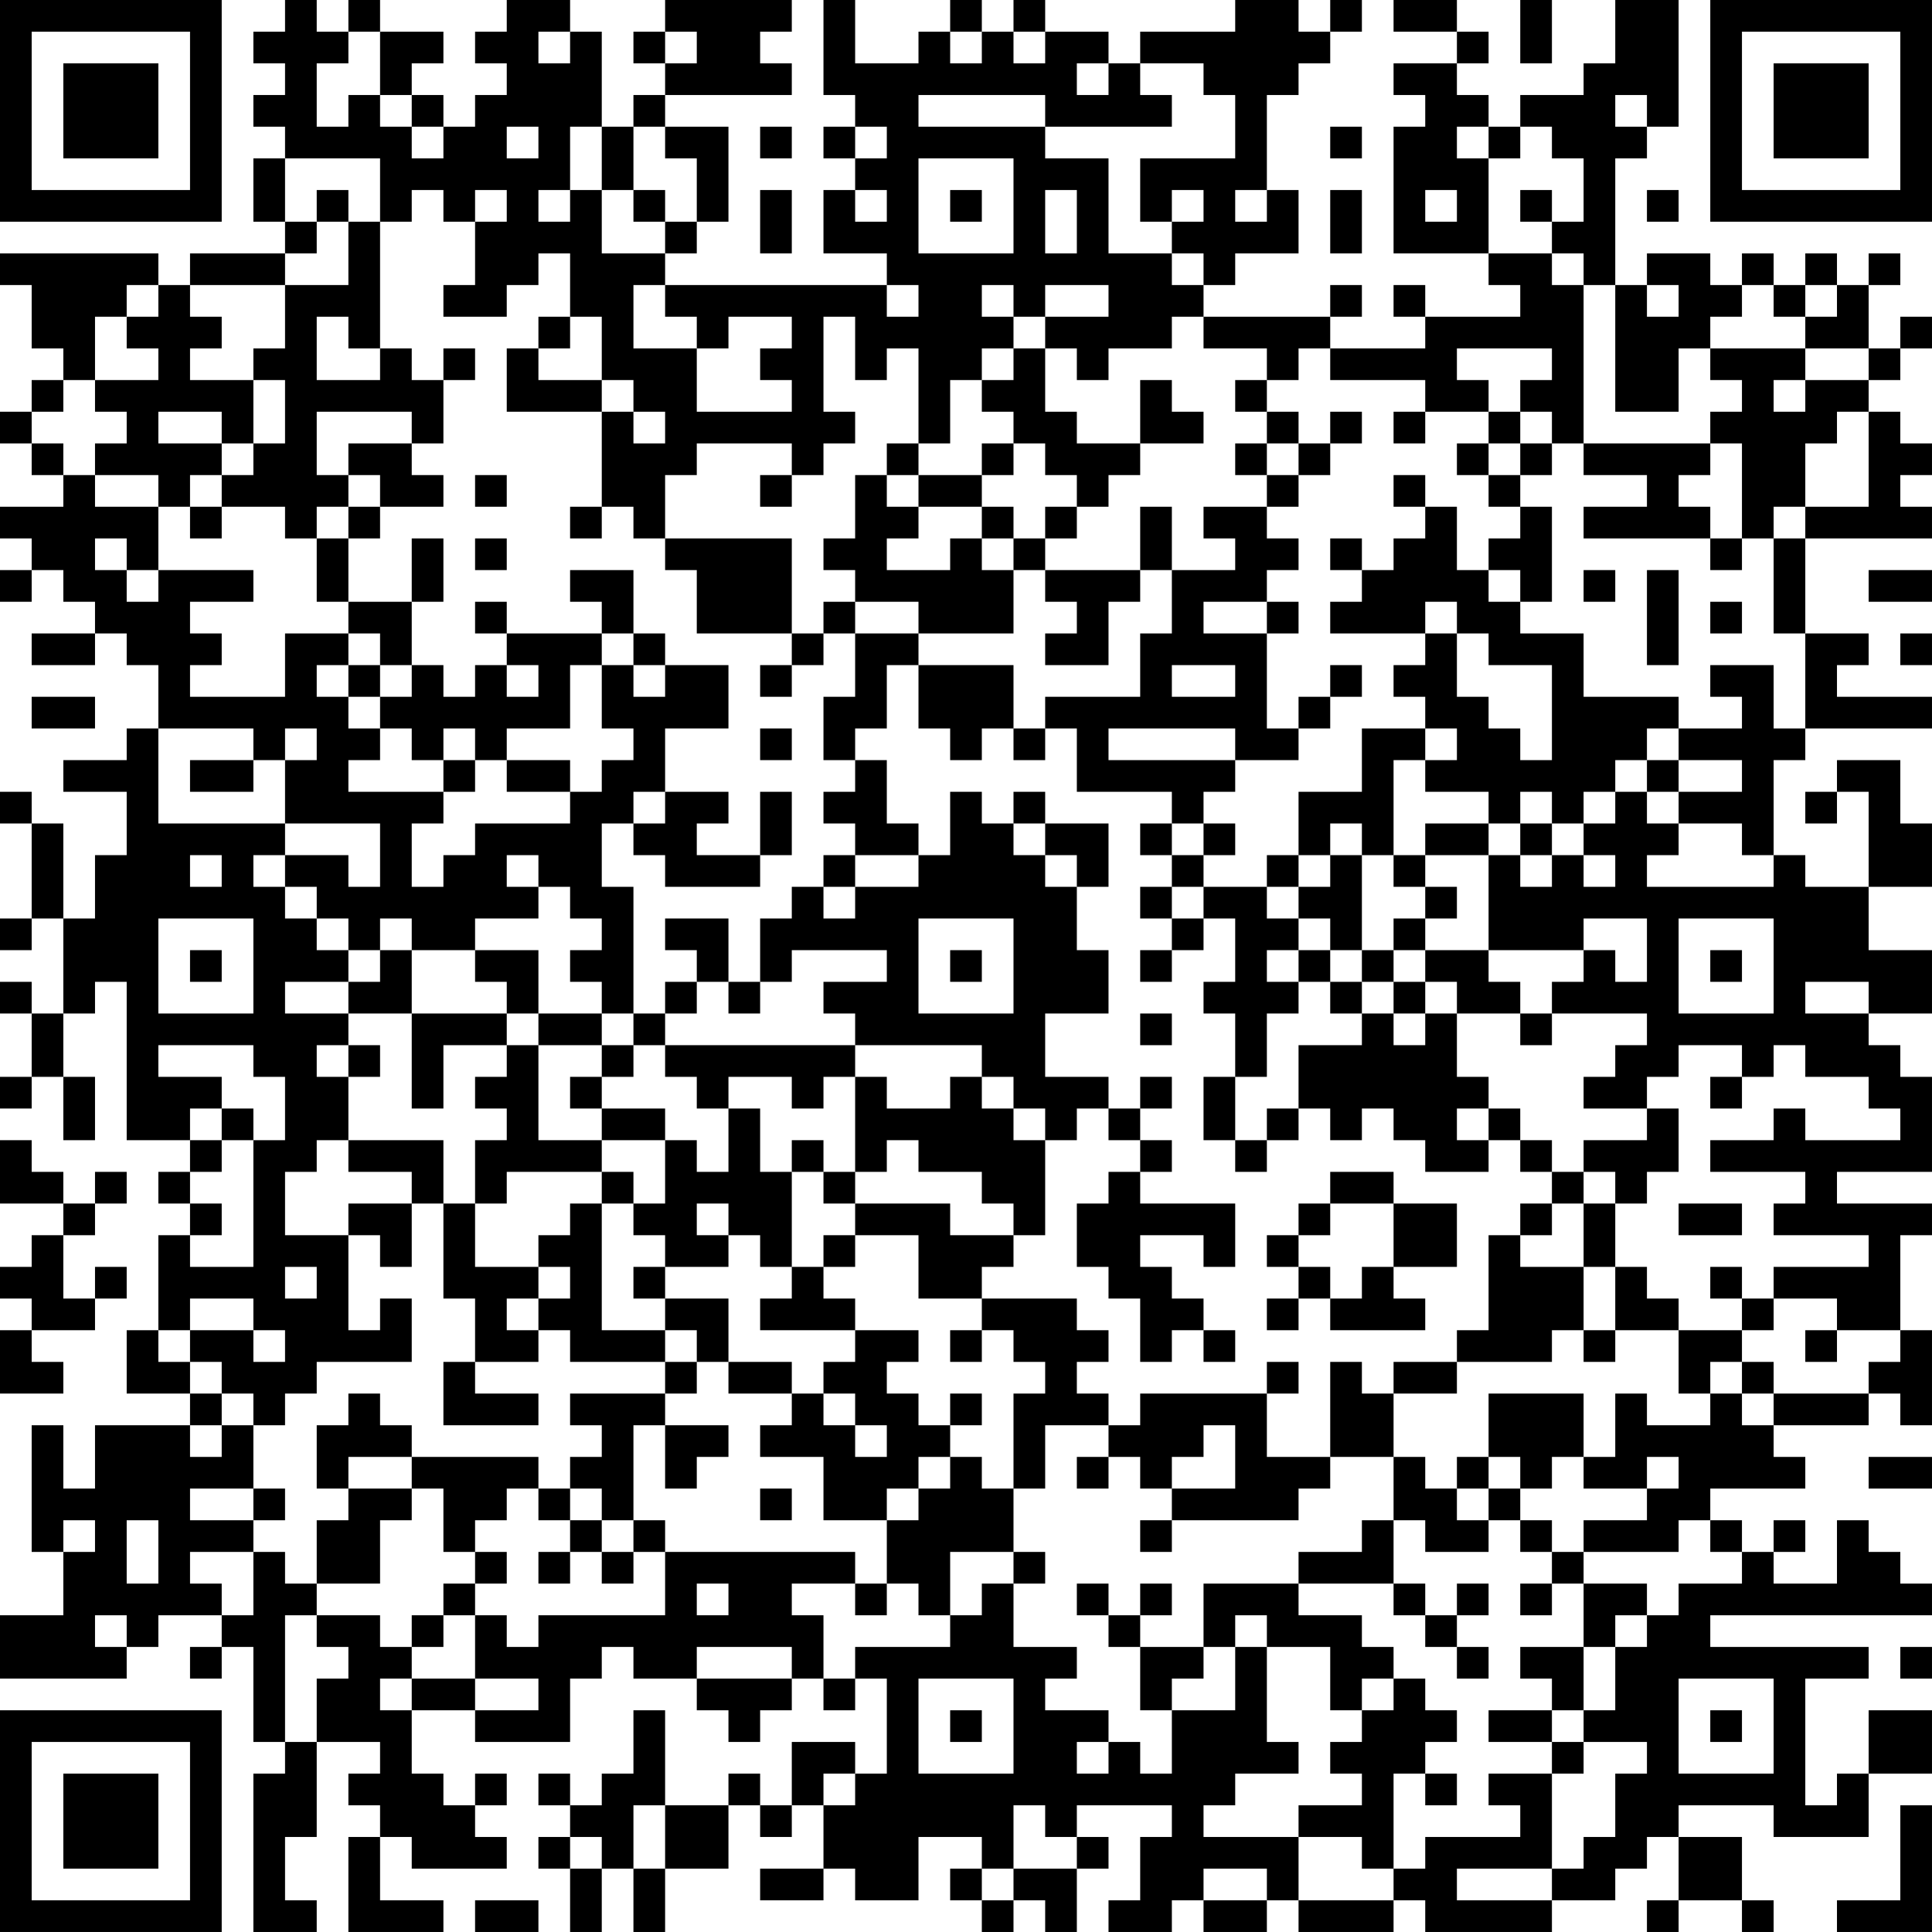 <?xml version="1.0" encoding="UTF-8"?>
<svg xmlns="http://www.w3.org/2000/svg" version="1.1" width="300" height="300" viewBox="0 0 300 300"><rect x="0" y="0" width="300" height="300" fill="#ffffff"/><g transform="scale(4.918)"><g transform="translate(0,0)"><path fill-rule="evenodd" d="M9 0L9 1L8 1L8 2L9 2L9 3L8 3L8 4L9 4L9 5L8 5L8 7L9 7L9 8L6 8L6 9L5 9L5 8L0 8L0 9L1 9L1 11L2 11L2 12L1 12L1 13L0 13L0 14L1 14L1 15L2 15L2 16L0 16L0 17L1 17L1 18L0 18L0 19L1 19L1 18L2 18L2 19L3 19L3 20L1 20L1 21L3 21L3 20L4 20L4 21L5 21L5 23L4 23L4 24L2 24L2 25L4 25L4 27L3 27L3 29L2 29L2 26L1 26L1 25L0 25L0 26L1 26L1 29L0 29L0 30L1 30L1 29L2 29L2 32L1 32L1 31L0 31L0 32L1 32L1 34L0 34L0 35L1 35L1 34L2 34L2 36L3 36L3 34L2 34L2 32L3 32L3 31L4 31L4 36L6 36L6 37L5 37L5 38L6 38L6 39L5 39L5 42L4 42L4 44L6 44L6 45L3 45L3 47L2 47L2 45L1 45L1 49L2 49L2 51L0 51L0 53L4 53L4 52L5 52L5 51L7 51L7 52L6 52L6 53L7 53L7 52L8 52L8 55L9 55L9 56L8 56L8 61L10 61L10 60L9 60L9 58L10 58L10 55L12 55L12 56L11 56L11 57L12 57L12 58L11 58L11 61L14 61L14 60L12 60L12 58L13 58L13 59L16 59L16 58L15 58L15 57L16 57L16 56L15 56L15 57L14 57L14 56L13 56L13 54L15 54L15 55L18 55L18 53L19 53L19 52L20 52L20 53L22 53L22 54L23 54L23 55L24 55L24 54L25 54L25 53L26 53L26 54L27 54L27 53L28 53L28 56L27 56L27 55L25 55L25 57L24 57L24 56L23 56L23 57L21 57L21 54L20 54L20 56L19 56L19 57L18 57L18 56L17 56L17 57L18 57L18 58L17 58L17 59L18 59L18 61L19 61L19 59L20 59L20 61L21 61L21 59L23 59L23 57L24 57L24 58L25 58L25 57L26 57L26 59L24 59L24 60L26 60L26 59L27 59L27 60L29 60L29 58L31 58L31 59L30 59L30 60L31 60L31 61L32 61L32 60L33 60L33 61L34 61L34 59L35 59L35 58L34 58L34 57L37 57L37 58L36 58L36 60L35 60L35 61L37 61L37 60L38 60L38 61L40 61L40 60L41 60L41 61L44 61L44 60L45 60L45 61L49 61L49 60L51 60L51 59L52 59L52 58L53 58L53 60L52 60L52 61L53 61L53 60L55 60L55 61L56 61L56 60L55 60L55 58L53 58L53 57L56 57L56 58L59 58L59 56L61 56L61 54L59 54L59 56L58 56L58 57L57 57L57 53L59 53L59 52L54 52L54 51L61 51L61 50L60 50L60 49L59 49L59 48L58 48L58 50L56 50L56 49L57 49L57 48L56 48L56 49L55 49L55 48L54 48L54 47L57 47L57 46L56 46L56 45L59 45L59 44L60 44L60 45L61 45L61 42L60 42L60 39L61 39L61 38L58 38L58 37L61 37L61 34L60 34L60 33L59 33L59 32L61 32L61 30L59 30L59 28L61 28L61 26L60 26L60 24L58 24L58 25L57 25L57 26L58 26L58 25L59 25L59 28L57 28L57 27L56 27L56 24L57 24L57 23L61 23L61 22L58 22L58 21L59 21L59 20L57 20L57 17L61 17L61 16L60 16L60 15L61 15L61 14L60 14L60 13L59 13L59 12L60 12L60 11L61 11L61 10L60 10L60 11L59 11L59 9L60 9L60 8L59 8L59 9L58 9L58 8L57 8L57 9L56 9L56 8L55 8L55 9L54 9L54 8L52 8L52 9L51 9L51 5L52 5L52 4L53 4L53 0L51 0L51 2L50 2L50 3L48 3L48 4L47 4L47 3L46 3L46 2L47 2L47 1L46 1L46 0L44 0L44 1L46 1L46 2L44 2L44 3L45 3L45 4L44 4L44 8L47 8L47 9L48 9L48 10L45 10L45 9L44 9L44 10L45 10L45 11L42 11L42 10L43 10L43 9L42 9L42 10L38 10L38 9L39 9L39 8L41 8L41 6L40 6L40 3L41 3L41 2L42 2L42 1L43 1L43 0L42 0L42 1L41 1L41 0L39 0L39 1L36 1L36 2L35 2L35 1L33 1L33 0L32 0L32 1L31 1L31 0L30 0L30 1L29 1L29 2L27 2L27 0L26 0L26 3L27 3L27 4L26 4L26 5L27 5L27 6L26 6L26 8L28 8L28 9L21 9L21 8L22 8L22 7L23 7L23 4L21 4L21 3L25 3L25 2L24 2L24 1L25 1L25 0L21 0L21 1L20 1L20 2L21 2L21 3L20 3L20 4L19 4L19 1L18 1L18 0L16 0L16 1L15 1L15 2L16 2L16 3L15 3L15 4L14 4L14 3L13 3L13 2L14 2L14 1L12 1L12 0L11 0L11 1L10 1L10 0ZM48 0L48 2L49 2L49 0ZM11 1L11 2L10 2L10 4L11 4L11 3L12 3L12 4L13 4L13 5L14 5L14 4L13 4L13 3L12 3L12 1ZM17 1L17 2L18 2L18 1ZM21 1L21 2L22 2L22 1ZM30 1L30 2L31 2L31 1ZM32 1L32 2L33 2L33 1ZM34 2L34 3L35 3L35 2ZM36 2L36 3L37 3L37 4L33 4L33 3L29 3L29 4L33 4L33 5L35 5L35 8L37 8L37 9L38 9L38 8L37 8L37 7L38 7L38 6L37 6L37 7L36 7L36 5L39 5L39 3L38 3L38 2ZM51 3L51 4L52 4L52 3ZM16 4L16 5L17 5L17 4ZM18 4L18 6L17 6L17 7L18 7L18 6L19 6L19 8L21 8L21 7L22 7L22 5L21 5L21 4L20 4L20 6L19 6L19 4ZM24 4L24 5L25 5L25 4ZM27 4L27 5L28 5L28 4ZM42 4L42 5L43 5L43 4ZM46 4L46 5L47 5L47 8L49 8L49 9L50 9L50 14L49 14L49 13L48 13L48 12L49 12L49 11L46 11L46 12L47 12L47 13L45 13L45 12L42 12L42 11L41 11L41 12L40 12L40 11L38 11L38 10L37 10L37 11L35 11L35 12L34 12L34 11L33 11L33 10L35 10L35 9L33 9L33 10L32 10L32 9L31 9L31 10L32 10L32 11L31 11L31 12L30 12L30 14L29 14L29 11L28 11L28 12L27 12L27 10L26 10L26 13L27 13L27 14L26 14L26 15L25 15L25 14L22 14L22 15L21 15L21 17L20 17L20 16L19 16L19 13L20 13L20 14L21 14L21 13L20 13L20 12L19 12L19 10L18 10L18 8L17 8L17 9L16 9L16 10L14 10L14 9L15 9L15 7L16 7L16 6L15 6L15 7L14 7L14 6L13 6L13 7L12 7L12 5L9 5L9 7L10 7L10 8L9 8L9 9L6 9L6 10L7 10L7 11L6 11L6 12L8 12L8 14L7 14L7 13L5 13L5 14L7 14L7 15L6 15L6 16L5 16L5 15L3 15L3 14L4 14L4 13L3 13L3 12L5 12L5 11L4 11L4 10L5 10L5 9L4 9L4 10L3 10L3 12L2 12L2 13L1 13L1 14L2 14L2 15L3 15L3 16L5 16L5 18L4 18L4 17L3 17L3 18L4 18L4 19L5 19L5 18L8 18L8 19L6 19L6 20L7 20L7 21L6 21L6 22L9 22L9 20L11 20L11 21L10 21L10 22L11 22L11 23L12 23L12 24L11 24L11 25L14 25L14 26L13 26L13 28L14 28L14 27L15 27L15 26L18 26L18 25L19 25L19 24L20 24L20 23L19 23L19 21L20 21L20 22L21 22L21 21L23 21L23 23L21 23L21 25L20 25L20 26L19 26L19 28L20 28L20 32L19 32L19 31L18 31L18 30L19 30L19 29L18 29L18 28L17 28L17 27L16 27L16 28L17 28L17 29L15 29L15 30L13 30L13 29L12 29L12 30L11 30L11 29L10 29L10 28L9 28L9 27L11 27L11 28L12 28L12 26L9 26L9 24L10 24L10 23L9 23L9 24L8 24L8 23L5 23L5 26L9 26L9 27L8 27L8 28L9 28L9 29L10 29L10 30L11 30L11 31L9 31L9 32L11 32L11 33L10 33L10 34L11 34L11 36L10 36L10 37L9 37L9 39L11 39L11 42L12 42L12 41L13 41L13 43L10 43L10 44L9 44L9 45L8 45L8 44L7 44L7 43L6 43L6 42L8 42L8 43L9 43L9 42L8 42L8 41L6 41L6 42L5 42L5 43L6 43L6 44L7 44L7 45L6 45L6 46L7 46L7 45L8 45L8 47L6 47L6 48L8 48L8 49L6 49L6 50L7 50L7 51L8 51L8 49L9 49L9 50L10 50L10 51L9 51L9 55L10 55L10 53L11 53L11 52L10 52L10 51L12 51L12 52L13 52L13 53L12 53L12 54L13 54L13 53L15 53L15 54L17 54L17 53L15 53L15 51L16 51L16 52L17 52L17 51L21 51L21 49L27 49L27 50L25 50L25 51L26 51L26 53L27 53L27 52L30 52L30 51L31 51L31 50L32 50L32 52L34 52L34 53L33 53L33 54L35 54L35 55L34 55L34 56L35 56L35 55L36 55L36 56L37 56L37 54L39 54L39 52L40 52L40 55L41 55L41 56L39 56L39 57L38 57L38 58L41 58L41 60L44 60L44 59L45 59L45 58L48 58L48 57L47 57L47 56L49 56L49 59L46 59L46 60L49 60L49 59L50 59L50 58L51 58L51 56L52 56L52 55L50 55L50 54L51 54L51 52L52 52L52 51L53 51L53 50L55 50L55 49L54 49L54 48L53 48L53 49L50 49L50 48L52 48L52 47L53 47L53 46L52 46L52 47L50 47L50 46L51 46L51 44L52 44L52 45L54 45L54 44L55 44L55 45L56 45L56 44L59 44L59 43L60 43L60 42L58 42L58 41L56 41L56 40L59 40L59 39L56 39L56 38L57 38L57 37L54 37L54 36L56 36L56 35L57 35L57 36L60 36L60 35L59 35L59 34L57 34L57 33L56 33L56 34L55 34L55 33L53 33L53 34L52 34L52 35L50 35L50 34L51 34L51 33L52 33L52 32L49 32L49 31L50 31L50 30L51 30L51 31L52 31L52 29L50 29L50 30L47 30L47 27L48 27L48 28L49 28L49 27L50 27L50 28L51 28L51 27L50 27L50 26L51 26L51 25L52 25L52 26L53 26L53 27L52 27L52 28L56 28L56 27L55 27L55 26L53 26L53 25L55 25L55 24L53 24L53 23L55 23L55 22L54 22L54 21L56 21L56 23L57 23L57 20L56 20L56 17L57 17L57 16L59 16L59 13L58 13L58 14L57 14L57 16L56 16L56 17L55 17L55 14L54 14L54 13L55 13L55 12L54 12L54 11L57 11L57 12L56 12L56 13L57 13L57 12L59 12L59 11L57 11L57 10L58 10L58 9L57 9L57 10L56 10L56 9L55 9L55 10L54 10L54 11L53 11L53 13L51 13L51 9L50 9L50 8L49 8L49 7L50 7L50 5L49 5L49 4L48 4L48 5L47 5L47 4ZM29 5L29 8L32 8L32 5ZM10 6L10 7L11 7L11 9L9 9L9 11L8 11L8 12L9 12L9 14L8 14L8 15L7 15L7 16L6 16L6 17L7 17L7 16L9 16L9 17L10 17L10 19L11 19L11 20L12 20L12 21L11 21L11 22L12 22L12 23L13 23L13 24L14 24L14 25L15 25L15 24L16 24L16 25L18 25L18 24L16 24L16 23L18 23L18 21L19 21L19 20L20 20L20 21L21 21L21 20L20 20L20 18L18 18L18 19L19 19L19 20L16 20L16 19L15 19L15 20L16 20L16 21L15 21L15 22L14 22L14 21L13 21L13 19L14 19L14 17L13 17L13 19L11 19L11 17L12 17L12 16L14 16L14 15L13 15L13 14L14 14L14 12L15 12L15 11L14 11L14 12L13 12L13 11L12 11L12 7L11 7L11 6ZM20 6L20 7L21 7L21 6ZM24 6L24 8L25 8L25 6ZM27 6L27 7L28 7L28 6ZM30 6L30 7L31 7L31 6ZM33 6L33 8L34 8L34 6ZM39 6L39 7L40 7L40 6ZM42 6L42 8L43 8L43 6ZM45 6L45 7L46 7L46 6ZM48 6L48 7L49 7L49 6ZM52 6L52 7L53 7L53 6ZM20 9L20 11L22 11L22 13L25 13L25 12L24 12L24 11L25 11L25 10L23 10L23 11L22 11L22 10L21 10L21 9ZM28 9L28 10L29 10L29 9ZM52 9L52 10L53 10L53 9ZM10 10L10 12L12 12L12 11L11 11L11 10ZM17 10L17 11L16 11L16 13L19 13L19 12L17 12L17 11L18 11L18 10ZM32 11L32 12L31 12L31 13L32 13L32 14L31 14L31 15L29 15L29 14L28 14L28 15L27 15L27 17L26 17L26 18L27 18L27 19L26 19L26 20L25 20L25 17L21 17L21 18L22 18L22 20L25 20L25 21L24 21L24 22L25 22L25 21L26 21L26 20L27 20L27 22L26 22L26 24L27 24L27 25L26 25L26 26L27 26L27 27L26 27L26 28L25 28L25 29L24 29L24 31L23 31L23 29L21 29L21 30L22 30L22 31L21 31L21 32L20 32L20 33L19 33L19 32L17 32L17 30L15 30L15 31L16 31L16 32L13 32L13 30L12 30L12 31L11 31L11 32L13 32L13 35L14 35L14 33L16 33L16 34L15 34L15 35L16 35L16 36L15 36L15 38L14 38L14 36L11 36L11 37L13 37L13 38L11 38L11 39L12 39L12 40L13 40L13 38L14 38L14 41L15 41L15 43L14 43L14 45L17 45L17 44L15 44L15 43L17 43L17 42L18 42L18 43L21 43L21 44L18 44L18 45L19 45L19 46L18 46L18 47L17 47L17 46L13 46L13 45L12 45L12 44L11 44L11 45L10 45L10 47L11 47L11 48L10 48L10 50L12 50L12 48L13 48L13 47L14 47L14 49L15 49L15 50L14 50L14 51L13 51L13 52L14 52L14 51L15 51L15 50L16 50L16 49L15 49L15 48L16 48L16 47L17 47L17 48L18 48L18 49L17 49L17 50L18 50L18 49L19 49L19 50L20 50L20 49L21 49L21 48L20 48L20 45L21 45L21 47L22 47L22 46L23 46L23 45L21 45L21 44L22 44L22 43L23 43L23 44L25 44L25 45L24 45L24 46L26 46L26 48L28 48L28 50L27 50L27 51L28 51L28 50L29 50L29 51L30 51L30 49L32 49L32 50L33 50L33 49L32 49L32 47L33 47L33 45L35 45L35 46L34 46L34 47L35 47L35 46L36 46L36 47L37 47L37 48L36 48L36 49L37 49L37 48L41 48L41 47L42 47L42 46L44 46L44 48L43 48L43 49L41 49L41 50L38 50L38 52L36 52L36 51L37 51L37 50L36 50L36 51L35 51L35 50L34 50L34 51L35 51L35 52L36 52L36 54L37 54L37 53L38 53L38 52L39 52L39 51L40 51L40 52L42 52L42 54L43 54L43 55L42 55L42 56L43 56L43 57L41 57L41 58L43 58L43 59L44 59L44 56L45 56L45 57L46 57L46 56L45 56L45 55L46 55L46 54L45 54L45 53L44 53L44 52L43 52L43 51L41 51L41 50L44 50L44 51L45 51L45 52L46 52L46 53L47 53L47 52L46 52L46 51L47 51L47 50L46 50L46 51L45 51L45 50L44 50L44 48L45 48L45 49L47 49L47 48L48 48L48 49L49 49L49 50L48 50L48 51L49 51L49 50L50 50L50 52L48 52L48 53L49 53L49 54L47 54L47 55L49 55L49 56L50 56L50 55L49 55L49 54L50 54L50 52L51 52L51 51L52 51L52 50L50 50L50 49L49 49L49 48L48 48L48 47L49 47L49 46L50 46L50 44L47 44L47 46L46 46L46 47L45 47L45 46L44 46L44 44L46 44L46 43L49 43L49 42L50 42L50 43L51 43L51 42L53 42L53 44L54 44L54 43L55 43L55 44L56 44L56 43L55 43L55 42L56 42L56 41L55 41L55 40L54 40L54 41L55 41L55 42L53 42L53 41L52 41L52 40L51 40L51 38L52 38L52 37L53 37L53 35L52 35L52 36L50 36L50 37L49 37L49 36L48 36L48 35L47 35L47 34L46 34L46 32L48 32L48 33L49 33L49 32L48 32L48 31L47 31L47 30L45 30L45 29L46 29L46 28L45 28L45 27L47 27L47 26L48 26L48 27L49 27L49 26L50 26L50 25L51 25L51 24L52 24L52 25L53 25L53 24L52 24L52 23L53 23L53 22L50 22L50 20L48 20L48 19L49 19L49 16L48 16L48 15L49 15L49 14L48 14L48 13L47 13L47 14L46 14L46 15L47 15L47 16L48 16L48 17L47 17L47 18L46 18L46 16L45 16L45 15L44 15L44 16L45 16L45 17L44 17L44 18L43 18L43 17L42 17L42 18L43 18L43 19L42 19L42 20L45 20L45 21L44 21L44 22L45 22L45 23L43 23L43 25L41 25L41 27L40 27L40 28L38 28L38 27L39 27L39 26L38 26L38 25L39 25L39 24L41 24L41 23L42 23L42 22L43 22L43 21L42 21L42 22L41 22L41 23L40 23L40 20L41 20L41 19L40 19L40 18L41 18L41 17L40 17L40 16L41 16L41 15L42 15L42 14L43 14L43 13L42 13L42 14L41 14L41 13L40 13L40 12L39 12L39 13L40 13L40 14L39 14L39 15L40 15L40 16L38 16L38 17L39 17L39 18L37 18L37 16L36 16L36 18L33 18L33 17L34 17L34 16L35 16L35 15L36 15L36 14L38 14L38 13L37 13L37 12L36 12L36 14L34 14L34 13L33 13L33 11ZM10 13L10 15L11 15L11 16L10 16L10 17L11 17L11 16L12 16L12 15L11 15L11 14L13 14L13 13ZM44 13L44 14L45 14L45 13ZM32 14L32 15L31 15L31 16L29 16L29 15L28 15L28 16L29 16L29 17L28 17L28 18L30 18L30 17L31 17L31 18L32 18L32 20L29 20L29 19L27 19L27 20L29 20L29 21L28 21L28 23L27 23L27 24L28 24L28 26L29 26L29 27L27 27L27 28L26 28L26 29L27 29L27 28L29 28L29 27L30 27L30 25L31 25L31 26L32 26L32 27L33 27L33 28L34 28L34 30L35 30L35 32L33 32L33 34L35 34L35 35L34 35L34 36L33 36L33 35L32 35L32 34L31 34L31 33L27 33L27 32L26 32L26 31L28 31L28 30L25 30L25 31L24 31L24 32L23 32L23 31L22 31L22 32L21 32L21 33L20 33L20 34L19 34L19 33L17 33L17 32L16 32L16 33L17 33L17 36L19 36L19 37L16 37L16 38L15 38L15 40L17 40L17 41L16 41L16 42L17 42L17 41L18 41L18 40L17 40L17 39L18 39L18 38L19 38L19 42L21 42L21 43L22 43L22 42L21 42L21 41L23 41L23 43L25 43L25 44L26 44L26 45L27 45L27 46L28 46L28 45L27 45L27 44L26 44L26 43L27 43L27 42L29 42L29 43L28 43L28 44L29 44L29 45L30 45L30 46L29 46L29 47L28 47L28 48L29 48L29 47L30 47L30 46L31 46L31 47L32 47L32 44L33 44L33 43L32 43L32 42L31 42L31 41L34 41L34 42L35 42L35 43L34 43L34 44L35 44L35 45L36 45L36 44L40 44L40 46L42 46L42 43L43 43L43 44L44 44L44 43L46 43L46 42L47 42L47 39L48 39L48 40L50 40L50 42L51 42L51 40L50 40L50 38L51 38L51 37L50 37L50 38L49 38L49 37L48 37L48 36L47 36L47 35L46 35L46 36L47 36L47 37L45 37L45 36L44 36L44 35L43 35L43 36L42 36L42 35L41 35L41 33L43 33L43 32L44 32L44 33L45 33L45 32L46 32L46 31L45 31L45 30L44 30L44 29L45 29L45 28L44 28L44 27L45 27L45 26L47 26L47 25L45 25L45 24L46 24L46 23L45 23L45 24L44 24L44 27L43 27L43 26L42 26L42 27L41 27L41 28L40 28L40 29L41 29L41 30L40 30L40 31L41 31L41 32L40 32L40 34L39 34L39 32L38 32L38 31L39 31L39 29L38 29L38 28L37 28L37 27L38 27L38 26L37 26L37 25L34 25L34 23L33 23L33 22L36 22L36 20L37 20L37 18L36 18L36 19L35 19L35 21L33 21L33 20L34 20L34 19L33 19L33 18L32 18L32 17L33 17L33 16L34 16L34 15L33 15L33 14ZM40 14L40 15L41 15L41 14ZM47 14L47 15L48 15L48 14ZM50 14L50 15L52 15L52 16L50 16L50 17L54 17L54 18L55 18L55 17L54 17L54 16L53 16L53 15L54 15L54 14ZM15 15L15 16L16 16L16 15ZM24 15L24 16L25 16L25 15ZM18 16L18 17L19 17L19 16ZM31 16L31 17L32 17L32 16ZM15 17L15 18L16 18L16 17ZM47 18L47 19L48 19L48 18ZM50 18L50 19L51 19L51 18ZM52 18L52 21L53 21L53 18ZM59 18L59 19L61 19L61 18ZM38 19L38 20L40 20L40 19ZM45 19L45 20L46 20L46 22L47 22L47 23L48 23L48 24L49 24L49 21L47 21L47 20L46 20L46 19ZM54 19L54 20L55 20L55 19ZM60 20L60 21L61 21L61 20ZM12 21L12 22L13 22L13 21ZM16 21L16 22L17 22L17 21ZM29 21L29 23L30 23L30 24L31 24L31 23L32 23L32 24L33 24L33 23L32 23L32 21ZM37 21L37 22L39 22L39 21ZM1 22L1 23L3 23L3 22ZM14 23L14 24L15 24L15 23ZM24 23L24 24L25 24L25 23ZM35 23L35 24L39 24L39 23ZM6 24L6 25L8 25L8 24ZM21 25L21 26L20 26L20 27L21 27L21 28L24 28L24 27L25 27L25 25L24 25L24 27L22 27L22 26L23 26L23 25ZM32 25L32 26L33 26L33 27L34 27L34 28L35 28L35 26L33 26L33 25ZM48 25L48 26L49 26L49 25ZM36 26L36 27L37 27L37 26ZM6 27L6 28L7 28L7 27ZM42 27L42 28L41 28L41 29L42 29L42 30L41 30L41 31L42 31L42 32L43 32L43 31L44 31L44 32L45 32L45 31L44 31L44 30L43 30L43 27ZM36 28L36 29L37 29L37 30L36 30L36 31L37 31L37 30L38 30L38 29L37 29L37 28ZM5 29L5 32L8 32L8 29ZM29 29L29 32L32 32L32 29ZM53 29L53 32L56 32L56 29ZM6 30L6 31L7 31L7 30ZM30 30L30 31L31 31L31 30ZM42 30L42 31L43 31L43 30ZM54 30L54 31L55 31L55 30ZM57 31L57 32L59 32L59 31ZM36 32L36 33L37 33L37 32ZM5 33L5 34L7 34L7 35L6 35L6 36L7 36L7 37L6 37L6 38L7 38L7 39L6 39L6 40L8 40L8 36L9 36L9 34L8 34L8 33ZM11 33L11 34L12 34L12 33ZM21 33L21 34L22 34L22 35L23 35L23 37L22 37L22 36L21 36L21 35L19 35L19 34L18 34L18 35L19 35L19 36L21 36L21 38L20 38L20 37L19 37L19 38L20 38L20 39L21 39L21 40L20 40L20 41L21 41L21 40L23 40L23 39L24 39L24 40L25 40L25 41L24 41L24 42L27 42L27 41L26 41L26 40L27 40L27 39L29 39L29 41L31 41L31 40L32 40L32 39L33 39L33 36L32 36L32 35L31 35L31 34L30 34L30 35L28 35L28 34L27 34L27 33ZM23 34L23 35L24 35L24 37L25 37L25 40L26 40L26 39L27 39L27 38L30 38L30 39L32 39L32 38L31 38L31 37L29 37L29 36L28 36L28 37L27 37L27 34L26 34L26 35L25 35L25 34ZM36 34L36 35L35 35L35 36L36 36L36 37L35 37L35 38L34 38L34 40L35 40L35 41L36 41L36 43L37 43L37 42L38 42L38 43L39 43L39 42L38 42L38 41L37 41L37 40L36 40L36 39L38 39L38 40L39 40L39 38L36 38L36 37L37 37L37 36L36 36L36 35L37 35L37 34ZM38 34L38 36L39 36L39 37L40 37L40 36L41 36L41 35L40 35L40 36L39 36L39 34ZM54 34L54 35L55 35L55 34ZM7 35L7 36L8 36L8 35ZM0 36L0 38L2 38L2 39L1 39L1 40L0 40L0 41L1 41L1 42L0 42L0 44L2 44L2 43L1 43L1 42L3 42L3 41L4 41L4 40L3 40L3 41L2 41L2 39L3 39L3 38L4 38L4 37L3 37L3 38L2 38L2 37L1 37L1 36ZM25 36L25 37L26 37L26 38L27 38L27 37L26 37L26 36ZM42 37L42 38L41 38L41 39L40 39L40 40L41 40L41 41L40 41L40 42L41 42L41 41L42 41L42 42L45 42L45 41L44 41L44 40L46 40L46 38L44 38L44 37ZM22 38L22 39L23 39L23 38ZM42 38L42 39L41 39L41 40L42 40L42 41L43 41L43 40L44 40L44 38ZM48 38L48 39L49 39L49 38ZM53 38L53 39L55 39L55 38ZM9 40L9 41L10 41L10 40ZM30 42L30 43L31 43L31 42ZM57 42L57 43L58 43L58 42ZM40 43L40 44L41 44L41 43ZM30 44L30 45L31 45L31 44ZM38 45L38 46L37 46L37 47L39 47L39 45ZM11 46L11 47L13 47L13 46ZM47 46L47 47L46 47L46 48L47 48L47 47L48 47L48 46ZM59 46L59 47L61 47L61 46ZM8 47L8 48L9 48L9 47ZM18 47L18 48L19 48L19 49L20 49L20 48L19 48L19 47ZM24 47L24 48L25 48L25 47ZM2 48L2 49L3 49L3 48ZM4 48L4 50L5 50L5 48ZM22 50L22 51L23 51L23 50ZM3 51L3 52L4 52L4 51ZM22 52L22 53L25 53L25 52ZM60 52L60 53L61 53L61 52ZM29 53L29 56L32 56L32 53ZM43 53L43 54L44 54L44 53ZM53 53L53 56L56 56L56 53ZM30 54L30 55L31 55L31 54ZM54 54L54 55L55 55L55 54ZM26 56L26 57L27 57L27 56ZM20 57L20 59L21 59L21 57ZM32 57L32 59L31 59L31 60L32 60L32 59L34 59L34 58L33 58L33 57ZM60 57L60 60L58 60L58 61L61 61L61 57ZM18 58L18 59L19 59L19 58ZM38 59L38 60L40 60L40 59ZM15 60L15 61L17 61L17 60ZM0 0L0 7L7 7L7 0ZM1 1L1 6L6 6L6 1ZM2 2L2 5L5 5L5 2ZM54 0L54 7L61 7L61 0ZM55 1L55 6L60 6L60 1ZM56 2L56 5L59 5L59 2ZM0 54L0 61L7 61L7 54ZM1 55L1 60L6 60L6 55ZM2 56L2 59L5 59L5 56Z" fill="#000000"/></g></g></svg>
